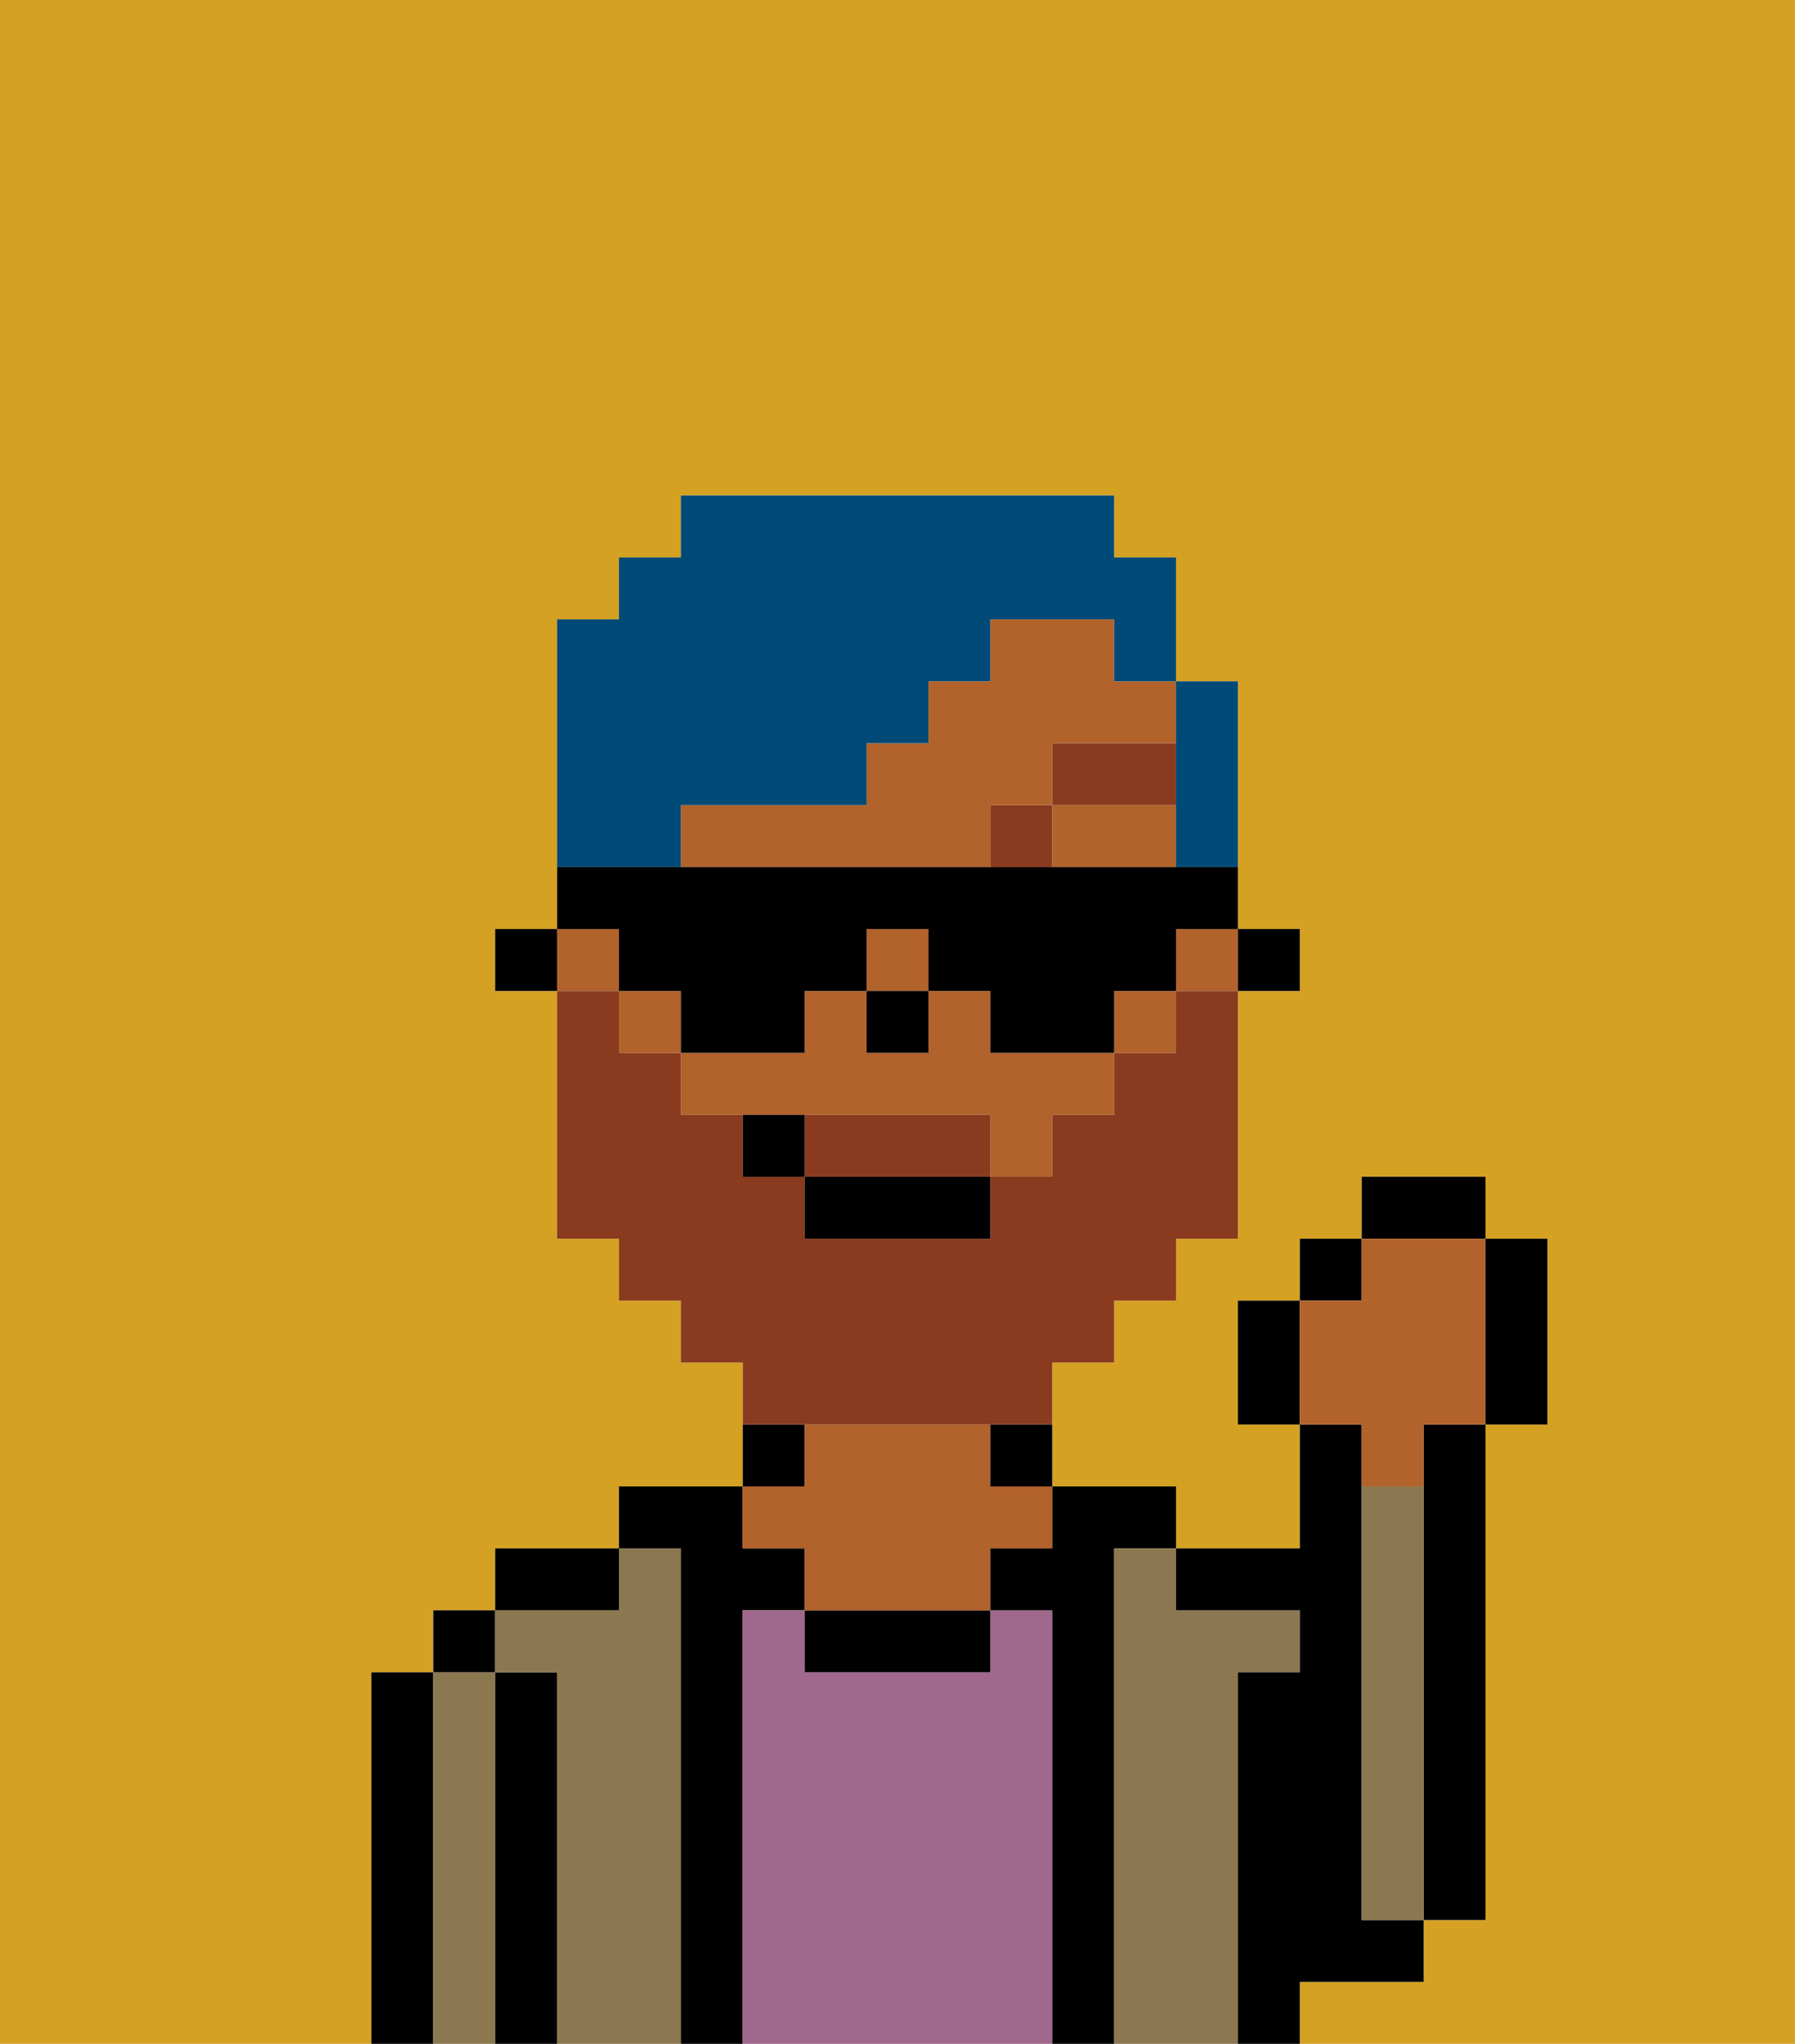 <svg xmlns="http://www.w3.org/2000/svg" viewBox="0 0 29 33"><defs><style>polygon,rect,path{shape-rendering:crispedges;}.na247-1{fill:#d4a122;}.na247-2{fill:#000000;}.na247-3{fill:#8c7850;}.na247-4{fill:#a0688d;}.na247-5{fill:#b2622b;}.na247-6{fill:#893a1f;}.na247-7{fill:#893a1f;}.na247-8{fill:#004a77;}</style></defs><path class="na247-1" d="M0,33H6V27H7V26H8V25h2V24h2V22H11V21H10V20H9V16H8V15H9V10h1V9h1V8h7V9h1v2h1v4h1v1H20v4H19v1H18v1H17v2h2v1h2V23H20V21h1V20h1V19h2v1h1v3H24v8H23v1H21v1h8V0H0Z"/><path class="na247-2" d="M23,24v7h1V23H23Z"/><path class="na247-2" d="M7,27H6v6H7V27Z"/><path class="na247-3" d="M8,27H7v6H8V27Z"/><rect class="na247-2" x="7" y="26" width="1" height="1"/><path class="na247-2" d="M9,27H8v6H9V27Z"/><path class="na247-3" d="M11,25H10v1H8v1H9v6h2V25Z"/><path class="na247-2" d="M10,25H8v1h2Z"/><path class="na247-2" d="M12,26h1V25H12V24H10v1h1v8h1V26Z"/><path class="na247-4" d="M17,26H16v1H13V26H12v7h5V26Z"/><path class="na247-2" d="M13,23H12v1h1Z"/><path class="na247-2" d="M13,26v1h3V26H13Z"/><path class="na247-5" d="M13,25v1h3V25h1V24H16V23H13v1H12v1Z"/><path class="na247-2" d="M16,24h1V23H16Z"/><path class="na247-2" d="M18,25h1V24H17v1H16v1h1v7h1V25Z"/><path class="na247-3" d="M20,27h1V26H19V25H18v8h2V27Z"/><path class="na247-2" d="M22,32h1V31H22V23H21v2H19v1h2v1H20v6h1V32Z"/><path class="na247-3" d="M23,24H22v7h1V24Z"/><rect class="na247-2" x="20" y="15" width="1" height="1"/><path class="na247-5" d="M17,13v1h2V13Z"/><path class="na247-5" d="M18,10H16v1H15v1H14v1H11v1h5V13h1V12h2V11H18Z"/><rect class="na247-5" x="18" y="16" width="1" height="1"/><rect class="na247-5" x="19" y="15" width="1" height="1"/><rect class="na247-5" x="9" y="15" width="1" height="1"/><rect class="na247-5" x="14" y="15" width="1" height="1"/><rect class="na247-5" x="10" y="16" width="1" height="1"/><path class="na247-5" d="M16,16H15v1H14V16H13v1H11v1h5v1h1V18h1V17H16Z"/><rect class="na247-2" x="8" y="15" width="1" height="1"/><rect class="na247-2" x="14" y="16" width="1" height="1"/><rect class="na247-6" x="16" y="13" width="1" height="1"/><rect class="na247-6" x="17" y="12" width="2" height="1"/><path class="na247-7" d="M15,18H13v1h3V18Z"/><path class="na247-7" d="M14,23h3V22h1V21h1V20h1V16H19v1H18v1H17v1H16v1H13V19H12V18H11V17H10V16H9v4h1v1h1v1h1v1h2Z"/><rect class="na247-2" x="13" y="19" width="3" height="1"/><path class="na247-2" d="M12,18v1h1V18Z"/><path class="na247-2" d="M20,21v2h1V21Z"/><rect class="na247-2" x="21" y="20" width="1" height="1"/><rect class="na247-2" x="22" y="19" width="2" height="1"/><path class="na247-2" d="M24,23h1V20H24v3Z"/><path class="na247-5" d="M22,24h1V23h1V20H22v1H21v2h1Z"/><path class="na247-8" d="M11,13h3V12h1V11h1V10h2v1h1V9H18V8H11V9H10v1H9v4h2Z"/><path class="na247-8" d="M19,13v1h1V11H19v2Z"/><path class="na247-2" d="M10,16h1v1h2V16h1V15h1v1h1v1h2V16h1V15h1V14H9v1h1Z"/></svg>